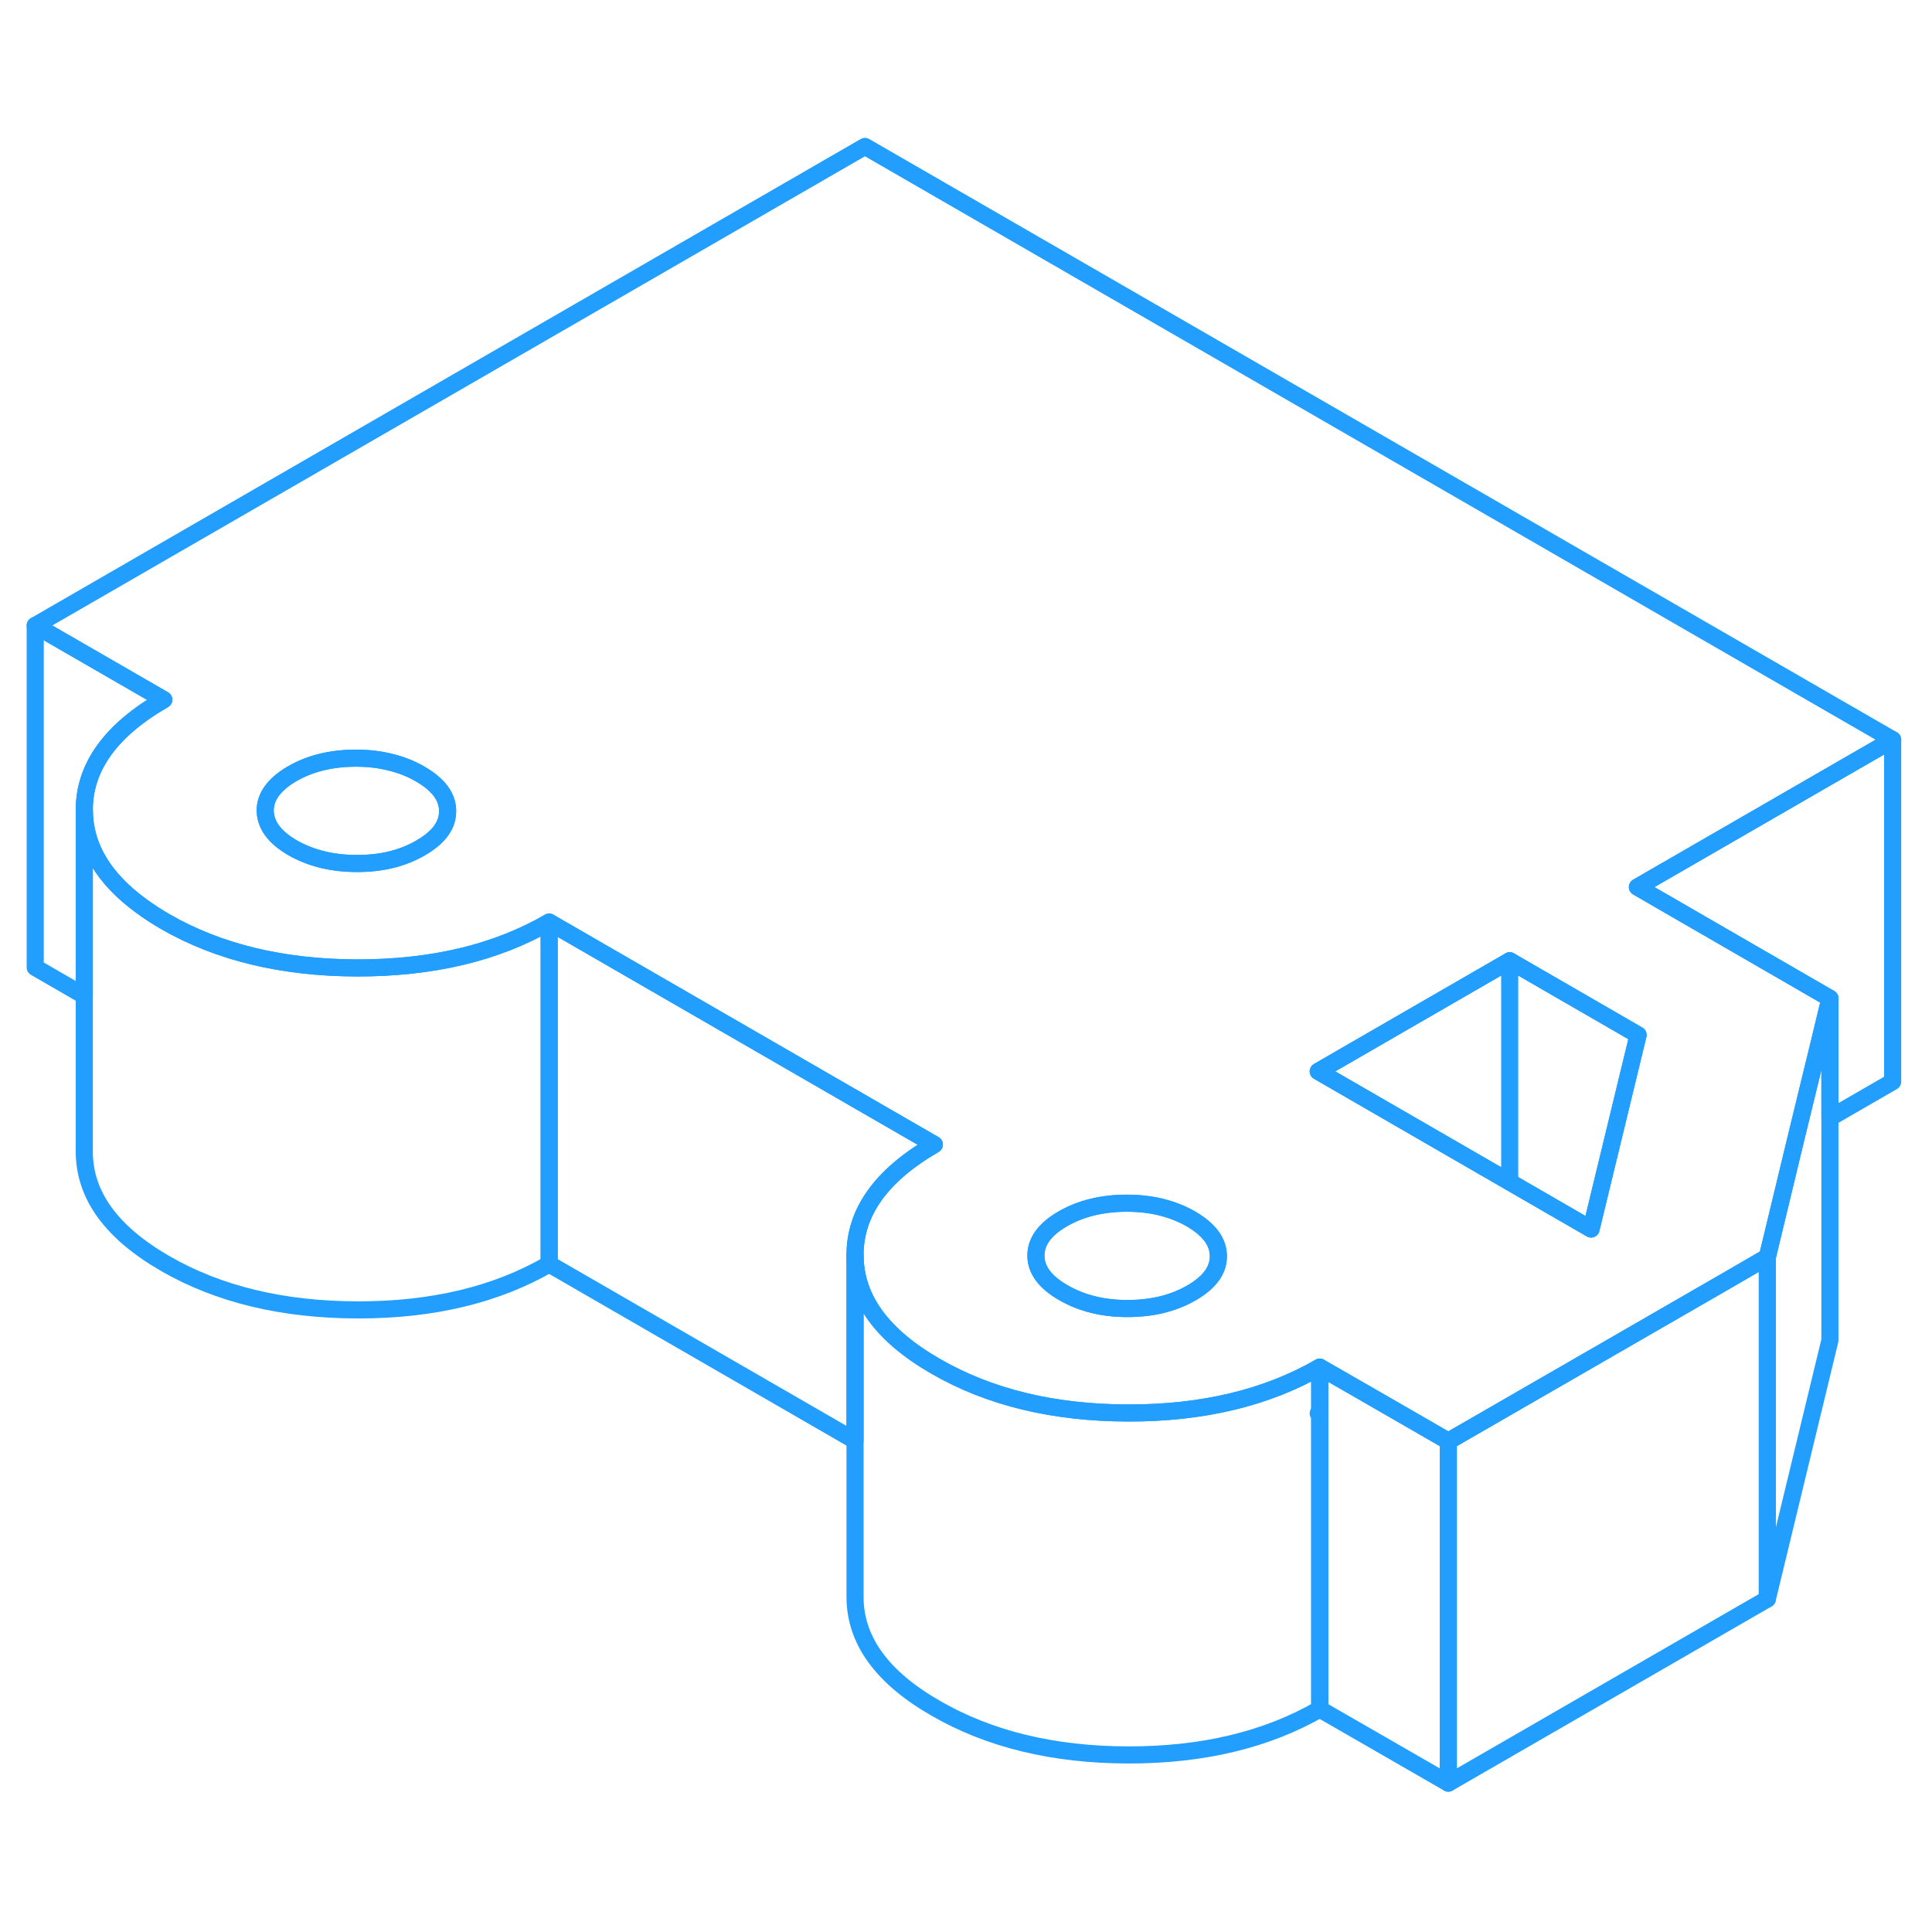 <svg width="48" height="48" viewBox="0 0 113 100" fill="none" xmlns="http://www.w3.org/2000/svg" stroke-width="1px" stroke-linecap="round" stroke-linejoin="round"><path d="M88.3 49.694L77.1 56.164L88.3 62.634L93.06 65.384L95.81 54.034L88.3 49.694ZM69.66 64.794C68.59 64.184 67.34 63.874 65.91 63.874C64.48 63.874 63.23 64.174 62.17 64.784C61.11 65.394 60.58 66.114 60.59 66.944C60.59 67.774 61.13 68.494 62.19 69.104C63.26 69.724 64.51 70.034 65.94 70.034C67.37 70.034 68.62 69.734 69.68 69.124C70.74 68.514 71.27 67.794 71.26 66.964C71.26 66.134 70.72 65.414 69.66 64.794Z" stroke="#229EFF" stroke-linejoin="round"/><path d="M110.7 36.764V56.764L107.03 58.884V51.894L95.769 45.384L110.7 36.764Z" stroke="#229EFF" stroke-linejoin="round"/><path d="M32.12 47.434V67.434C29.01 69.234 25.27 70.124 20.9 70.114C16.53 70.104 12.78 69.204 9.65 67.394C6.52 65.584 4.95 63.424 4.93 60.894V40.894C4.95 43.024 6.06 44.884 8.27 46.494C8.69 46.804 9.15 47.104 9.65 47.394C12.78 49.204 16.53 50.104 20.9 50.114C25.27 50.114 29.01 49.234 32.12 47.434Z" stroke="#229EFF" stroke-linejoin="round"/><path d="M54.65 60.444C51.54 62.244 50 64.404 50.01 66.924V77.764L32.12 67.434V47.434L54.65 60.444Z" stroke="#229EFF" stroke-linejoin="round"/><path d="M77.19 76.114L77.1 76.164L77.19 76.214V93.464C74.08 95.254 70.34 96.154 65.97 96.144C61.61 96.134 57.86 95.224 54.73 93.414C51.59 91.614 50.02 89.444 50.01 86.924V66.924C50.02 69.444 51.59 71.614 54.73 73.414C57.86 75.224 61.61 76.134 65.97 76.144C70.34 76.154 74.08 75.254 77.19 73.464V76.114Z" stroke="#229EFF" stroke-linejoin="round"/><path d="M110.7 36.764L50.59 2.064L2.06 30.084L9.58 34.424C6.47 36.214 4.92 38.374 4.93 40.894C4.95 43.024 6.06 44.884 8.27 46.494C8.69 46.804 9.15 47.104 9.65 47.394C12.78 49.204 16.53 50.104 20.9 50.114C25.27 50.114 29.01 49.234 32.12 47.434L54.65 60.444C51.54 62.244 50 64.404 50.01 66.924C50.02 69.444 51.59 71.614 54.73 73.414C57.86 75.224 61.61 76.134 65.97 76.144C70.34 76.154 74.08 75.254 77.19 73.464L79.49 74.784L84.71 77.794L93.52 72.714L100.99 68.404L103.37 67.024L105.06 60.014L106.45 54.304L107.03 51.894L95.77 45.384L110.7 36.764ZM24.6 43.094C23.55 43.704 22.3 44.014 20.86 44.004C19.43 44.004 18.18 43.694 17.11 43.084C16.58 42.774 16.19 42.444 15.92 42.084C15.65 41.714 15.52 41.324 15.51 40.914C15.51 40.094 16.03 39.374 17.09 38.754C18.15 38.144 19.39 37.844 20.83 37.844C21.55 37.844 22.22 37.924 22.85 38.084C23.47 38.234 24.05 38.464 24.58 38.774C25.64 39.384 26.18 40.104 26.18 40.934C26.19 41.764 25.66 42.484 24.6 43.094ZM69.68 69.124C68.62 69.734 67.38 70.034 65.94 70.034C64.5 70.034 63.26 69.724 62.19 69.104C61.13 68.494 60.59 67.774 60.59 66.944C60.59 66.114 61.11 65.394 62.17 64.784C63.23 64.174 64.47 63.874 65.91 63.874C67.35 63.874 68.59 64.184 69.66 64.794C70.72 65.414 71.26 66.134 71.26 66.964C71.27 67.794 70.74 68.514 69.68 69.124ZM95.81 54.034L93.06 65.384L88.3 62.634L77.1 56.164L88.3 49.694L95.81 54.034Z" stroke="#229EFF" stroke-linejoin="round"/><path d="M26.18 40.934C26.19 41.764 25.66 42.484 24.6 43.094C23.55 43.704 22.3 44.014 20.86 44.004C19.43 44.004 18.18 43.694 17.11 43.084C16.58 42.774 16.19 42.444 15.92 42.084C15.65 41.714 15.52 41.324 15.51 40.914C15.51 40.094 16.03 39.374 17.09 38.754C18.15 38.144 19.39 37.844 20.83 37.844C21.55 37.844 22.22 37.924 22.85 38.084C23.47 38.234 24.05 38.464 24.58 38.774C25.64 39.384 26.18 40.104 26.18 40.934Z" stroke="#229EFF" stroke-linejoin="round"/><path d="M107.029 51.894V71.894L103.369 87.024V67.024L105.059 60.014L106.449 54.304L107.029 51.894Z" stroke="#229EFF" stroke-linejoin="round"/><path d="M103.37 67.024V87.024L84.71 97.794V77.794L93.52 72.714L100.99 68.404L103.37 67.024Z" stroke="#229EFF" stroke-linejoin="round"/><path d="M84.709 77.794V97.794L77.189 93.464V73.464L79.489 74.784L84.709 77.794Z" stroke="#229EFF" stroke-linejoin="round"/><path d="M88.3 62.634V49.694" stroke="#229EFF" stroke-linejoin="round"/><path d="M9.58 34.424C6.47 36.214 4.92 38.374 4.93 40.894V51.744L2.06 50.084V30.084L9.58 34.424Z" stroke="#229EFF" stroke-linejoin="round"/></svg>